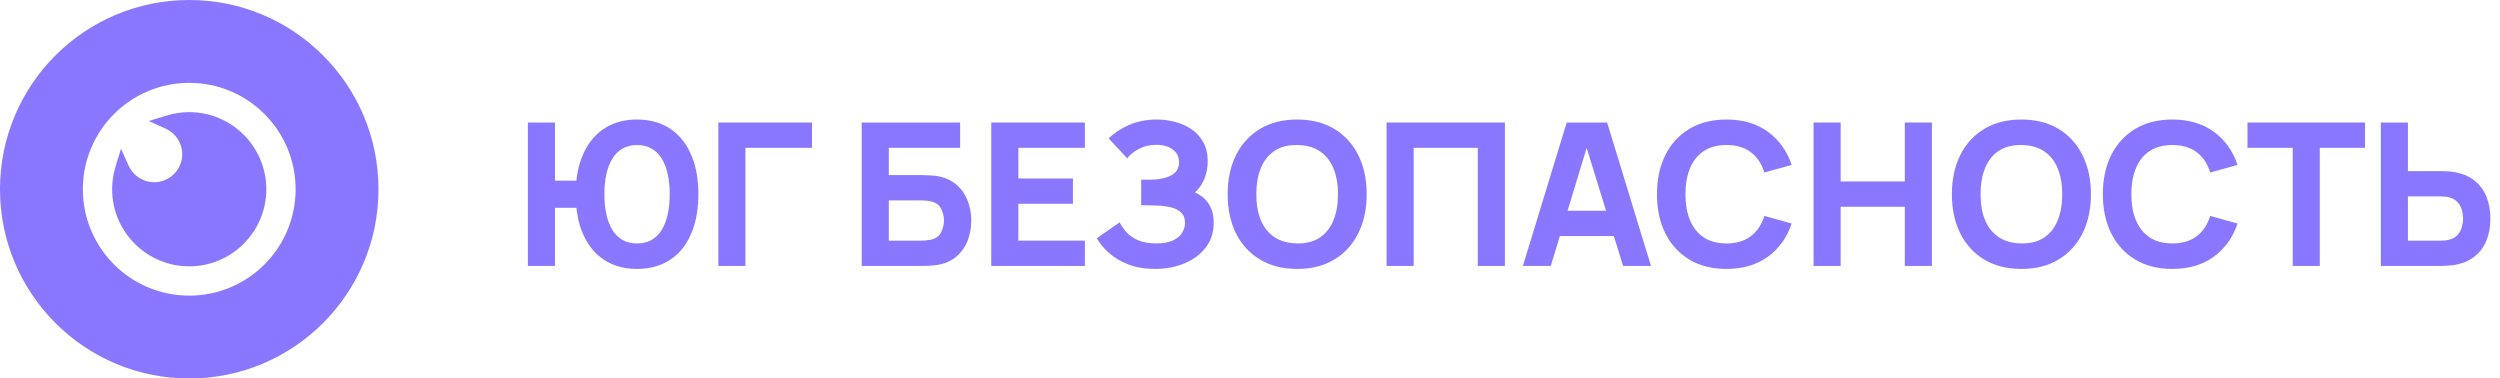 <svg width="251" height="38" viewBox="0 0 251 38" fill="none" xmlns="http://www.w3.org/2000/svg">
<path d="M38 19C38 29.493 29.493 38 19 38C8.507 38 0 29.493 0 19C0 8.507 8.507 0 19 0C29.493 0 38 8.507 38 19ZM8.32 19C8.32 24.898 13.102 29.68 19 29.68C24.898 29.68 29.68 24.898 29.68 19C29.68 13.102 24.898 8.32 19 8.32C13.102 8.32 8.32 13.102 8.32 19Z" fill="#8A77FF"/>
<path d="M18.999 11.259C18.223 11.259 17.456 11.375 16.717 11.602L14.935 12.15L16.634 12.916C17.643 13.372 18.295 14.378 18.295 15.482C18.295 17.034 17.032 18.296 15.48 18.296C14.377 18.296 13.37 17.645 12.915 16.636L12.148 14.937L11.601 16.718C11.373 17.458 11.258 18.225 11.258 19C11.258 23.269 14.73 26.741 18.999 26.741C23.267 26.741 26.739 23.269 26.739 19C26.739 14.732 23.267 11.259 18.999 11.259Z" fill="#8A77FF"/>
<path d="M53 26.7V12.3H55.72V18.14H58.12V20.86H55.72V26.7H53ZM63.96 27C63.007 27 62.15 26.83 61.39 26.49C60.63 26.15 59.983 25.657 59.45 25.01C58.917 24.357 58.507 23.567 58.22 22.64C57.94 21.713 57.8 20.667 57.8 19.5C57.8 18.327 57.94 17.28 58.22 16.36C58.507 15.433 58.917 14.647 59.45 14C59.983 13.347 60.63 12.85 61.39 12.51C62.15 12.17 63.007 12 63.96 12C64.913 12 65.77 12.17 66.53 12.51C67.29 12.85 67.937 13.347 68.47 14C69.003 14.647 69.41 15.433 69.69 16.36C69.977 17.28 70.12 18.327 70.12 19.5C70.12 20.667 69.977 21.713 69.69 22.64C69.41 23.567 69.003 24.357 68.47 25.01C67.937 25.657 67.29 26.15 66.53 26.49C65.77 26.83 64.913 27 63.96 27ZM63.96 24.44C64.52 24.44 65.007 24.323 65.42 24.09C65.833 23.85 66.173 23.513 66.44 23.08C66.707 22.64 66.907 22.117 67.04 21.51C67.173 20.903 67.24 20.233 67.24 19.5C67.24 18.767 67.173 18.097 67.04 17.49C66.907 16.883 66.707 16.363 66.44 15.93C66.173 15.49 65.833 15.153 65.42 14.92C65.007 14.68 64.52 14.56 63.96 14.56C63.4 14.56 62.913 14.68 62.5 14.92C62.087 15.153 61.747 15.49 61.48 15.93C61.213 16.363 61.013 16.883 60.88 17.49C60.747 18.097 60.68 18.767 60.68 19.5C60.68 20.233 60.747 20.903 60.88 21.51C61.013 22.117 61.213 22.64 61.48 23.08C61.747 23.513 62.087 23.85 62.5 24.09C62.913 24.323 63.4 24.44 63.96 24.44Z" fill="#8A77FF"/>
<path d="M72.121 26.7V12.3H81.521V14.84H74.841V26.7H72.121Z" fill="#8A77FF"/>
<path d="M86.516 26.7V12.3H96.396V14.84H89.236V17.58H92.596C92.729 17.58 92.916 17.587 93.156 17.6C93.396 17.607 93.609 17.62 93.796 17.64C94.622 17.727 95.309 17.983 95.856 18.41C96.409 18.83 96.822 19.367 97.096 20.02C97.376 20.667 97.516 21.373 97.516 22.14C97.516 22.907 97.379 23.617 97.106 24.27C96.832 24.917 96.419 25.453 95.866 25.88C95.319 26.3 94.629 26.553 93.796 26.64C93.609 26.66 93.396 26.677 93.156 26.69C92.922 26.697 92.736 26.7 92.596 26.7H86.516ZM89.236 24.16H92.476C92.616 24.16 92.769 24.153 92.936 24.14C93.102 24.127 93.256 24.107 93.396 24.08C93.949 23.96 94.316 23.703 94.496 23.31C94.682 22.917 94.776 22.527 94.776 22.14C94.776 21.747 94.682 21.357 94.496 20.97C94.316 20.577 93.949 20.32 93.396 20.2C93.256 20.167 93.102 20.147 92.936 20.14C92.769 20.127 92.616 20.12 92.476 20.12H89.236V24.16Z" fill="#8A77FF"/>
<path d="M99.523 26.7V12.3H108.923V14.84H102.243V17.92H107.723V20.46H102.243V24.16H108.923V26.7H99.523Z" fill="#8A77FF"/>
<path d="M115.975 27C114.955 27 114.058 26.85 113.285 26.55C112.518 26.25 111.872 25.867 111.345 25.4C110.818 24.927 110.408 24.433 110.115 23.92L112.415 22.32C112.575 22.653 112.802 22.983 113.095 23.31C113.388 23.637 113.778 23.907 114.265 24.12C114.752 24.333 115.362 24.44 116.095 24.44C116.788 24.44 117.345 24.34 117.765 24.14C118.192 23.94 118.498 23.683 118.685 23.37C118.878 23.057 118.975 22.727 118.975 22.38C118.975 21.92 118.838 21.567 118.565 21.32C118.298 21.073 117.952 20.903 117.525 20.81C117.098 20.71 116.648 20.653 116.175 20.64C115.715 20.627 115.382 20.617 115.175 20.61C114.975 20.603 114.838 20.6 114.765 20.6C114.698 20.6 114.635 20.6 114.575 20.6V18.04C114.662 18.04 114.788 18.04 114.955 18.04C115.128 18.04 115.302 18.04 115.475 18.04C115.655 18.033 115.802 18.027 115.915 18.02C116.615 17.987 117.198 17.833 117.665 17.56C118.138 17.287 118.375 16.86 118.375 16.28C118.375 15.747 118.165 15.323 117.745 15.01C117.332 14.697 116.775 14.54 116.075 14.54C115.415 14.54 114.825 14.683 114.305 14.97C113.792 15.25 113.415 15.56 113.175 15.9L111.315 13.9C111.815 13.38 112.485 12.933 113.325 12.56C114.165 12.187 115.108 12 116.155 12C116.788 12 117.408 12.083 118.015 12.25C118.622 12.41 119.168 12.66 119.655 13C120.142 13.333 120.528 13.763 120.815 14.29C121.108 14.817 121.255 15.447 121.255 16.18C121.255 16.8 121.145 17.387 120.925 17.94C120.705 18.487 120.388 18.947 119.975 19.32C120.575 19.587 121.038 19.973 121.365 20.48C121.692 20.987 121.855 21.62 121.855 22.38C121.855 23.333 121.588 24.157 121.055 24.85C120.528 25.537 119.818 26.067 118.925 26.44C118.038 26.813 117.055 27 115.975 27Z" fill="#8A77FF"/>
<path d="M130.235 27C128.795 27 127.551 26.687 126.505 26.06C125.465 25.433 124.661 24.557 124.095 23.43C123.535 22.303 123.255 20.993 123.255 19.5C123.255 18.007 123.535 16.697 124.095 15.57C124.661 14.443 125.465 13.567 126.505 12.94C127.551 12.313 128.795 12 130.235 12C131.675 12 132.915 12.313 133.955 12.94C135.001 13.567 135.805 14.443 136.365 15.57C136.931 16.697 137.215 18.007 137.215 19.5C137.215 20.993 136.931 22.303 136.365 23.43C135.805 24.557 135.001 25.433 133.955 26.06C132.915 26.687 131.675 27 130.235 27ZM130.235 24.44C131.148 24.453 131.908 24.257 132.515 23.85C133.121 23.443 133.575 22.867 133.875 22.12C134.181 21.373 134.335 20.5 134.335 19.5C134.335 18.5 134.181 17.633 133.875 16.9C133.575 16.167 133.121 15.597 132.515 15.19C131.908 14.783 131.148 14.573 130.235 14.56C129.321 14.547 128.561 14.743 127.955 15.15C127.348 15.557 126.891 16.133 126.585 16.88C126.285 17.627 126.135 18.5 126.135 19.5C126.135 20.5 126.285 21.367 126.585 22.1C126.891 22.833 127.348 23.403 127.955 23.81C128.561 24.217 129.321 24.427 130.235 24.44Z" fill="#8A77FF"/>
<path d="M139.211 26.7V12.3H151.091V26.7H148.371V14.84H141.931V26.7H139.211Z" fill="#8A77FF"/>
<path d="M152.898 26.7L157.298 12.3H161.358L165.758 26.7H162.958L159.038 14H159.558L155.698 26.7H152.898ZM155.538 23.7V21.16H163.138V23.7H155.538Z" fill="#8A77FF"/>
<path d="M173.34 27C171.9 27 170.657 26.687 169.61 26.06C168.57 25.433 167.767 24.557 167.2 23.43C166.64 22.303 166.36 20.993 166.36 19.5C166.36 18.007 166.64 16.697 167.2 15.57C167.767 14.443 168.57 13.567 169.61 12.94C170.657 12.313 171.9 12 173.34 12C174.993 12 176.38 12.41 177.5 13.23C178.627 14.05 179.42 15.16 179.88 16.56L177.14 17.32C176.873 16.447 176.423 15.77 175.79 15.29C175.157 14.803 174.34 14.56 173.34 14.56C172.427 14.56 171.663 14.763 171.05 15.17C170.443 15.577 169.987 16.15 169.68 16.89C169.373 17.63 169.22 18.5 169.22 19.5C169.22 20.5 169.373 21.37 169.68 22.11C169.987 22.85 170.443 23.423 171.05 23.83C171.663 24.237 172.427 24.44 173.34 24.44C174.34 24.44 175.157 24.197 175.79 23.71C176.423 23.223 176.873 22.547 177.14 21.68L179.88 22.44C179.42 23.84 178.627 24.95 177.5 25.77C176.38 26.59 174.993 27 173.34 27Z" fill="#8A77FF"/>
<path d="M182.082 26.7V12.3H184.802V18.22H191.242V12.3H193.962V26.7H191.242V20.76H184.802V26.7H182.082Z" fill="#8A77FF"/>
<path d="M202.95 27C201.51 27 200.266 26.687 199.22 26.06C198.18 25.433 197.376 24.557 196.81 23.43C196.25 22.303 195.97 20.993 195.97 19.5C195.97 18.007 196.25 16.697 196.81 15.57C197.376 14.443 198.18 13.567 199.22 12.94C200.266 12.313 201.51 12 202.95 12C204.39 12 205.63 12.313 206.67 12.94C207.716 13.567 208.52 14.443 209.08 15.57C209.646 16.697 209.93 18.007 209.93 19.5C209.93 20.993 209.646 22.303 209.08 23.43C208.52 24.557 207.716 25.433 206.67 26.06C205.63 26.687 204.39 27 202.95 27ZM202.95 24.44C203.863 24.453 204.623 24.257 205.23 23.85C205.836 23.443 206.29 22.867 206.59 22.12C206.896 21.373 207.05 20.5 207.05 19.5C207.05 18.5 206.896 17.633 206.59 16.9C206.29 16.167 205.836 15.597 205.23 15.19C204.623 14.783 203.863 14.573 202.95 14.56C202.036 14.547 201.276 14.743 200.67 15.15C200.063 15.557 199.606 16.133 199.3 16.88C199 17.627 198.85 18.5 198.85 19.5C198.85 20.5 199 21.367 199.3 22.1C199.606 22.833 200.063 23.403 200.67 23.81C201.276 24.217 202.036 24.427 202.95 24.44Z" fill="#8A77FF"/>
<path d="M218.106 27C216.666 27 215.422 26.687 214.376 26.06C213.336 25.433 212.532 24.557 211.966 23.43C211.406 22.303 211.126 20.993 211.126 19.5C211.126 18.007 211.406 16.697 211.966 15.57C212.532 14.443 213.336 13.567 214.376 12.94C215.422 12.313 216.666 12 218.106 12C219.759 12 221.146 12.41 222.266 13.23C223.392 14.05 224.186 15.16 224.646 16.56L221.906 17.32C221.639 16.447 221.189 15.77 220.556 15.29C219.922 14.803 219.106 14.56 218.106 14.56C217.192 14.56 216.429 14.763 215.816 15.17C215.209 15.577 214.752 16.15 214.446 16.89C214.139 17.63 213.986 18.5 213.986 19.5C213.986 20.5 214.139 21.37 214.446 22.11C214.752 22.85 215.209 23.423 215.816 23.83C216.429 24.237 217.192 24.44 218.106 24.44C219.106 24.44 219.922 24.197 220.556 23.71C221.189 23.223 221.639 22.547 221.906 21.68L224.646 22.44C224.186 23.84 223.392 24.95 222.266 25.77C221.146 26.59 219.759 27 218.106 27Z" fill="#8A77FF"/>
<path d="M230.188 26.7V14.84H225.648V12.3H237.448V14.84H232.908V26.7H230.188Z" fill="#8A77FF"/>
<path d="M239.035 26.7V12.3H241.755V17.18H245.115C245.248 17.18 245.435 17.187 245.675 17.2C245.915 17.207 246.128 17.227 246.315 17.26C247.168 17.393 247.868 17.677 248.415 18.11C248.968 18.543 249.375 19.09 249.635 19.75C249.901 20.403 250.035 21.133 250.035 21.94C250.035 22.747 249.905 23.48 249.645 24.14C249.385 24.793 248.978 25.337 248.425 25.77C247.878 26.203 247.175 26.487 246.315 26.62C246.128 26.647 245.915 26.667 245.675 26.68C245.441 26.693 245.255 26.7 245.115 26.7H239.035ZM241.755 24.16H244.995C245.135 24.16 245.288 24.153 245.455 24.14C245.621 24.127 245.775 24.1 245.915 24.06C246.281 23.96 246.565 23.793 246.765 23.56C246.965 23.32 247.101 23.057 247.175 22.77C247.255 22.477 247.295 22.2 247.295 21.94C247.295 21.68 247.255 21.407 247.175 21.12C247.101 20.827 246.965 20.563 246.765 20.33C246.565 20.09 246.281 19.92 245.915 19.82C245.775 19.78 245.621 19.753 245.455 19.74C245.288 19.727 245.135 19.72 244.995 19.72H241.755V24.16Z" fill="#8A77FF"/>
</svg>
